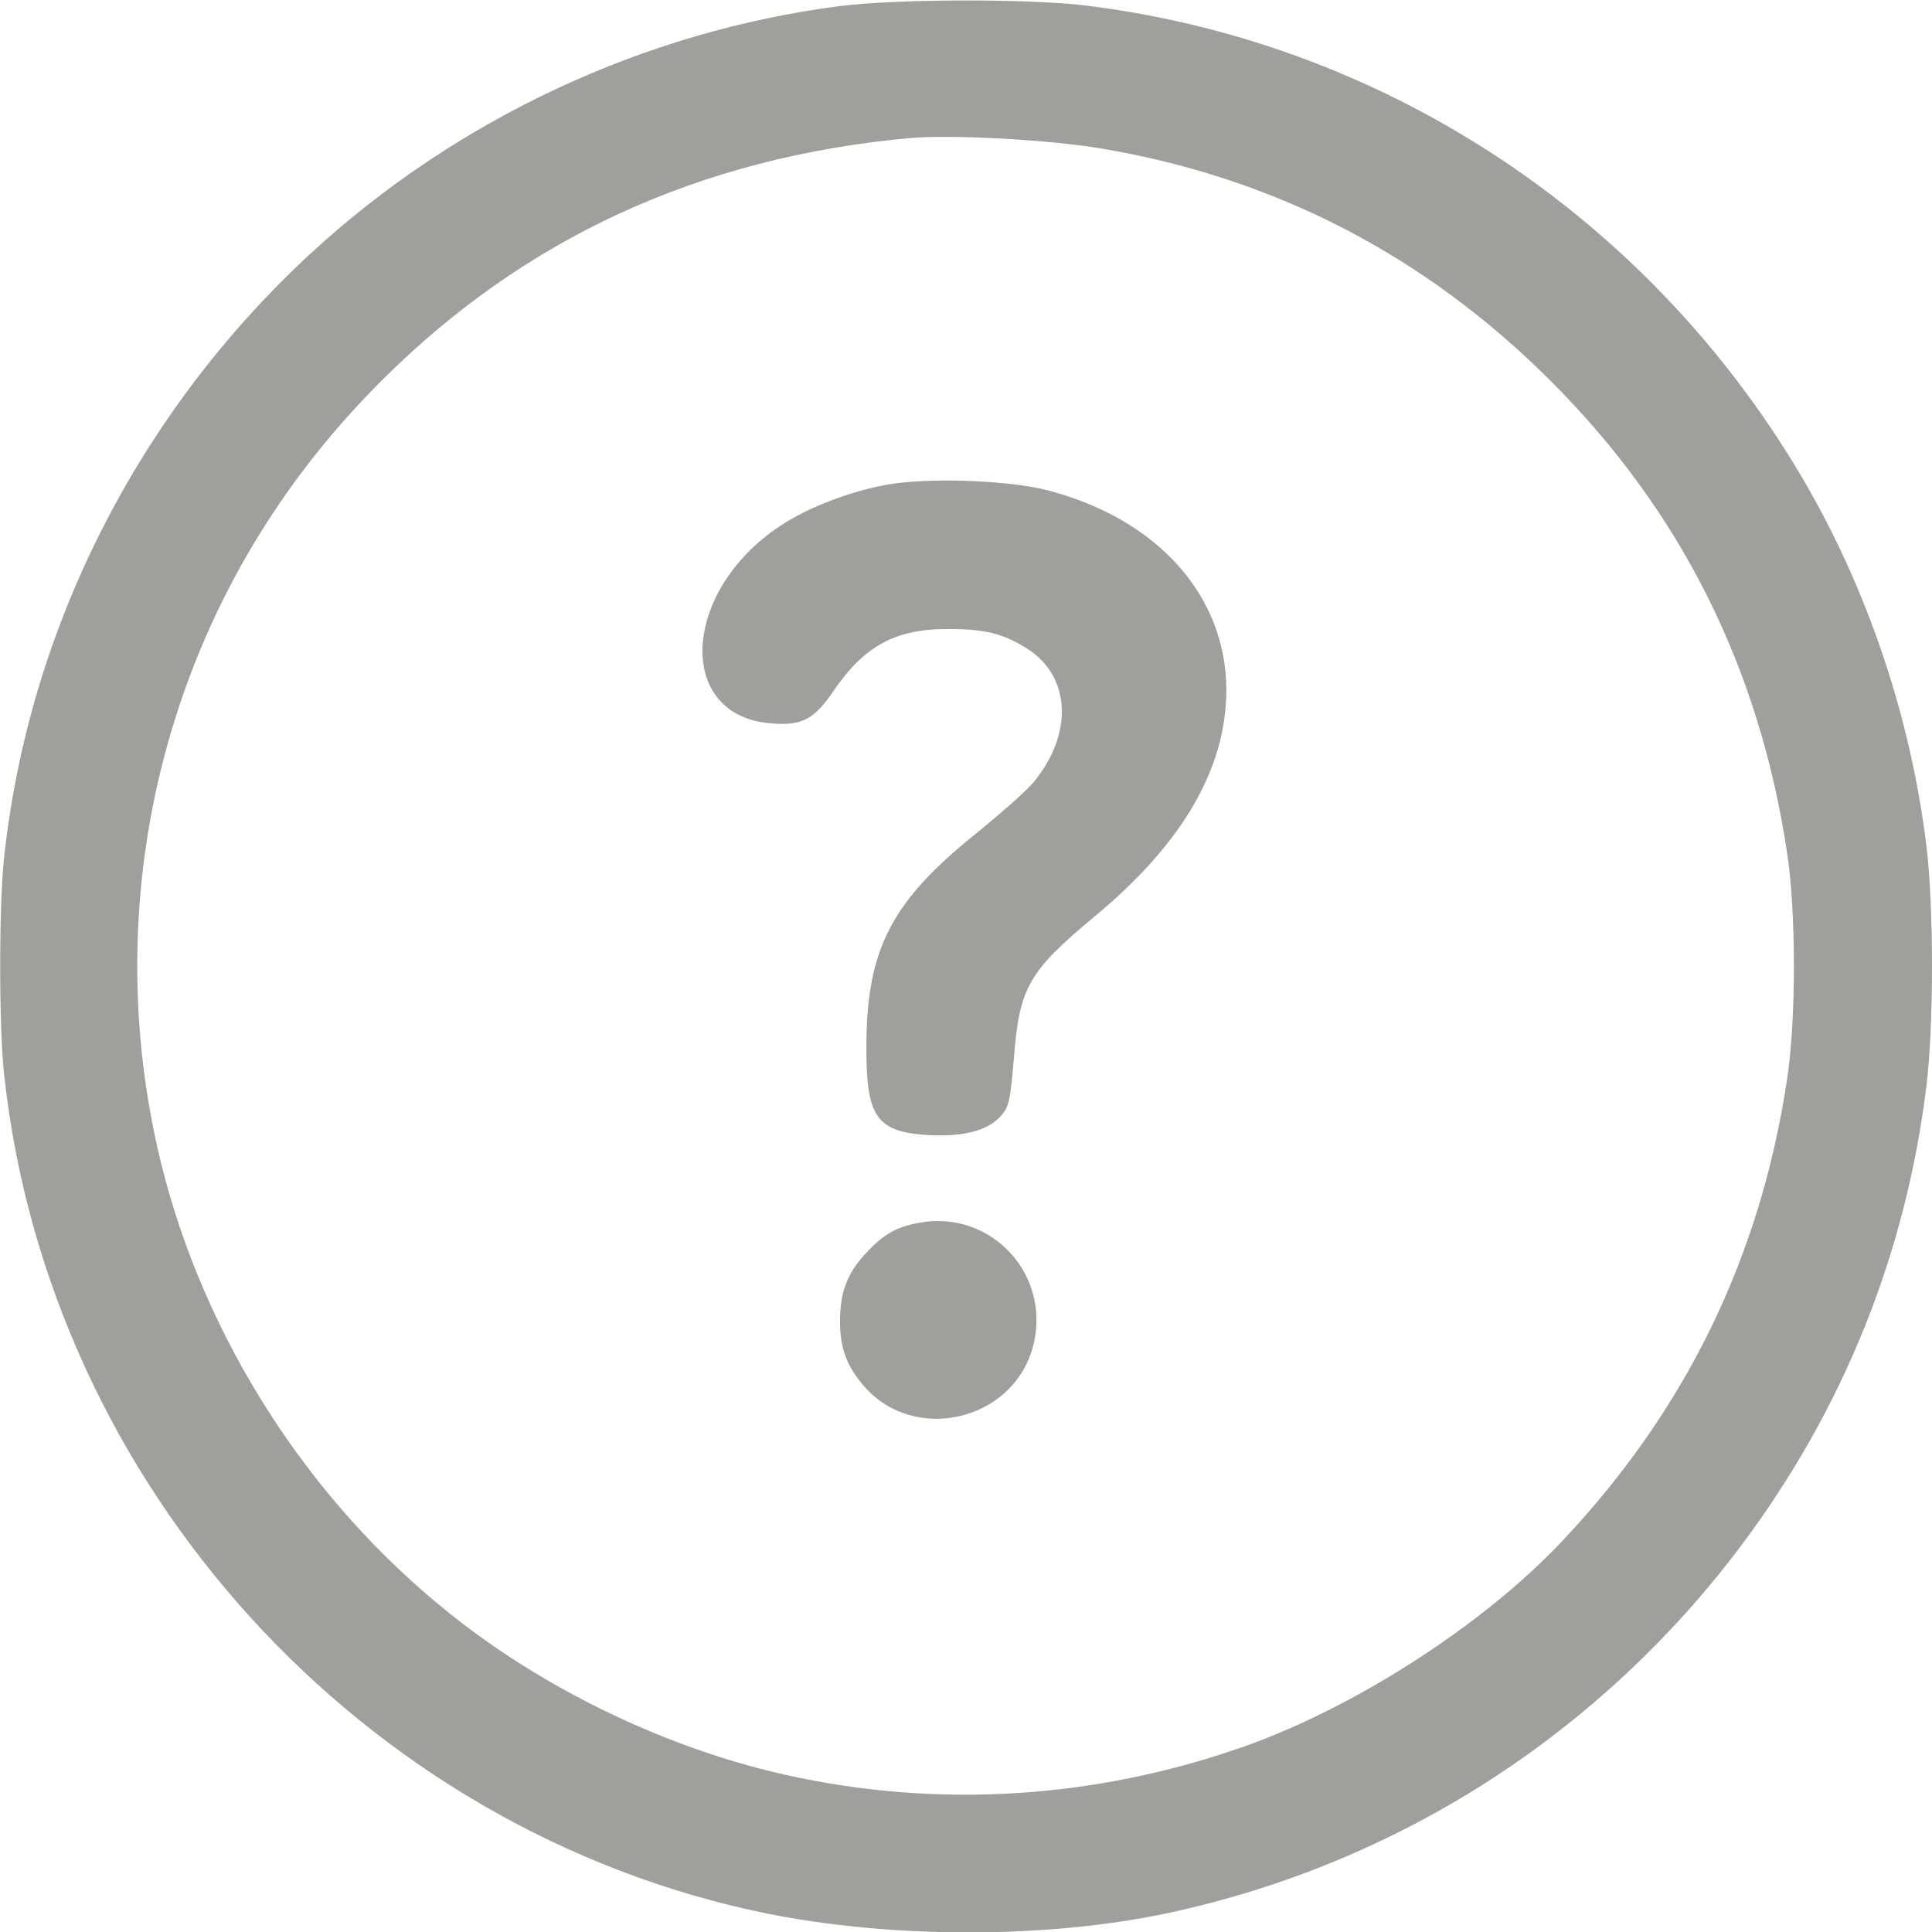 <?xml version="1.0" encoding="iso-8859-1"?>
<svg xmlns="http://www.w3.org/2000/svg" width="512pt" height="512pt" viewBox="0 0 512 512"
    preserveAspectRatio="xMidYMid meet">
    <g transform="translate(0,512) scale(0.1,-0.1)" fill="#9f9f9c" stroke="none">
        <path d="M2226 5104 c-519 -67 -1016 -299 -1403 -656 -456 -421 -747 -994
-812 -1600 -14 -125 -14 -451 0 -576 118 -1090 949 -2004 2021 -2223 333 -67
747 -67 1067 2 607 131 1142 475 1516 974 269 359 435 770 490 1215 20 162 20
477 0 640 -44 358 -168 713 -353 1014 -412 671 -1098 1115 -1872 1211 -155 19
-502 18 -654 -1z m695 -378 c460 -78 857 -284 1189 -616 344 -344 552 -758
626 -1250 24 -156 24 -444 0 -600 -71 -472 -268 -876 -596 -1224 -212 -225
-557 -446 -856 -549 -405 -140 -832 -161 -1243 -61 -300 74 -607 224 -849 418
-375 299 -652 732 -766 1197 -83 340 -83 698 0 1038 96 391 293 740 584 1031
379 379 844 593 1400 644 110 10 371 -4 511 -28z" />
        <path d="M2347 3835 c-100 -19 -208 -61 -280 -109 -262 -174 -277 -503 -24
-523 82 -7 114 10 166 86 82 120 165 165 306 164 95 0 144 -12 207 -52 116
-73 123 -226 17 -354 -17 -21 -87 -83 -155 -138 -222 -179 -287 -305 -288
-559 -1 -190 26 -230 164 -238 92 -5 155 11 190 48 24 26 27 39 37 157 15 187
38 228 217 377 231 192 345 390 346 596 0 251 -182 455 -475 531 -107 27 -319
34 -428 14z" />
        <path d="M2433 1879 c-59 -11 -93 -31 -140 -82 -49 -53 -67 -103 -67 -182 1
-71 19 -117 65 -170 132 -150 389 -92 445 101 55 192 -108 371 -303 333z" />
    </g>
</svg>